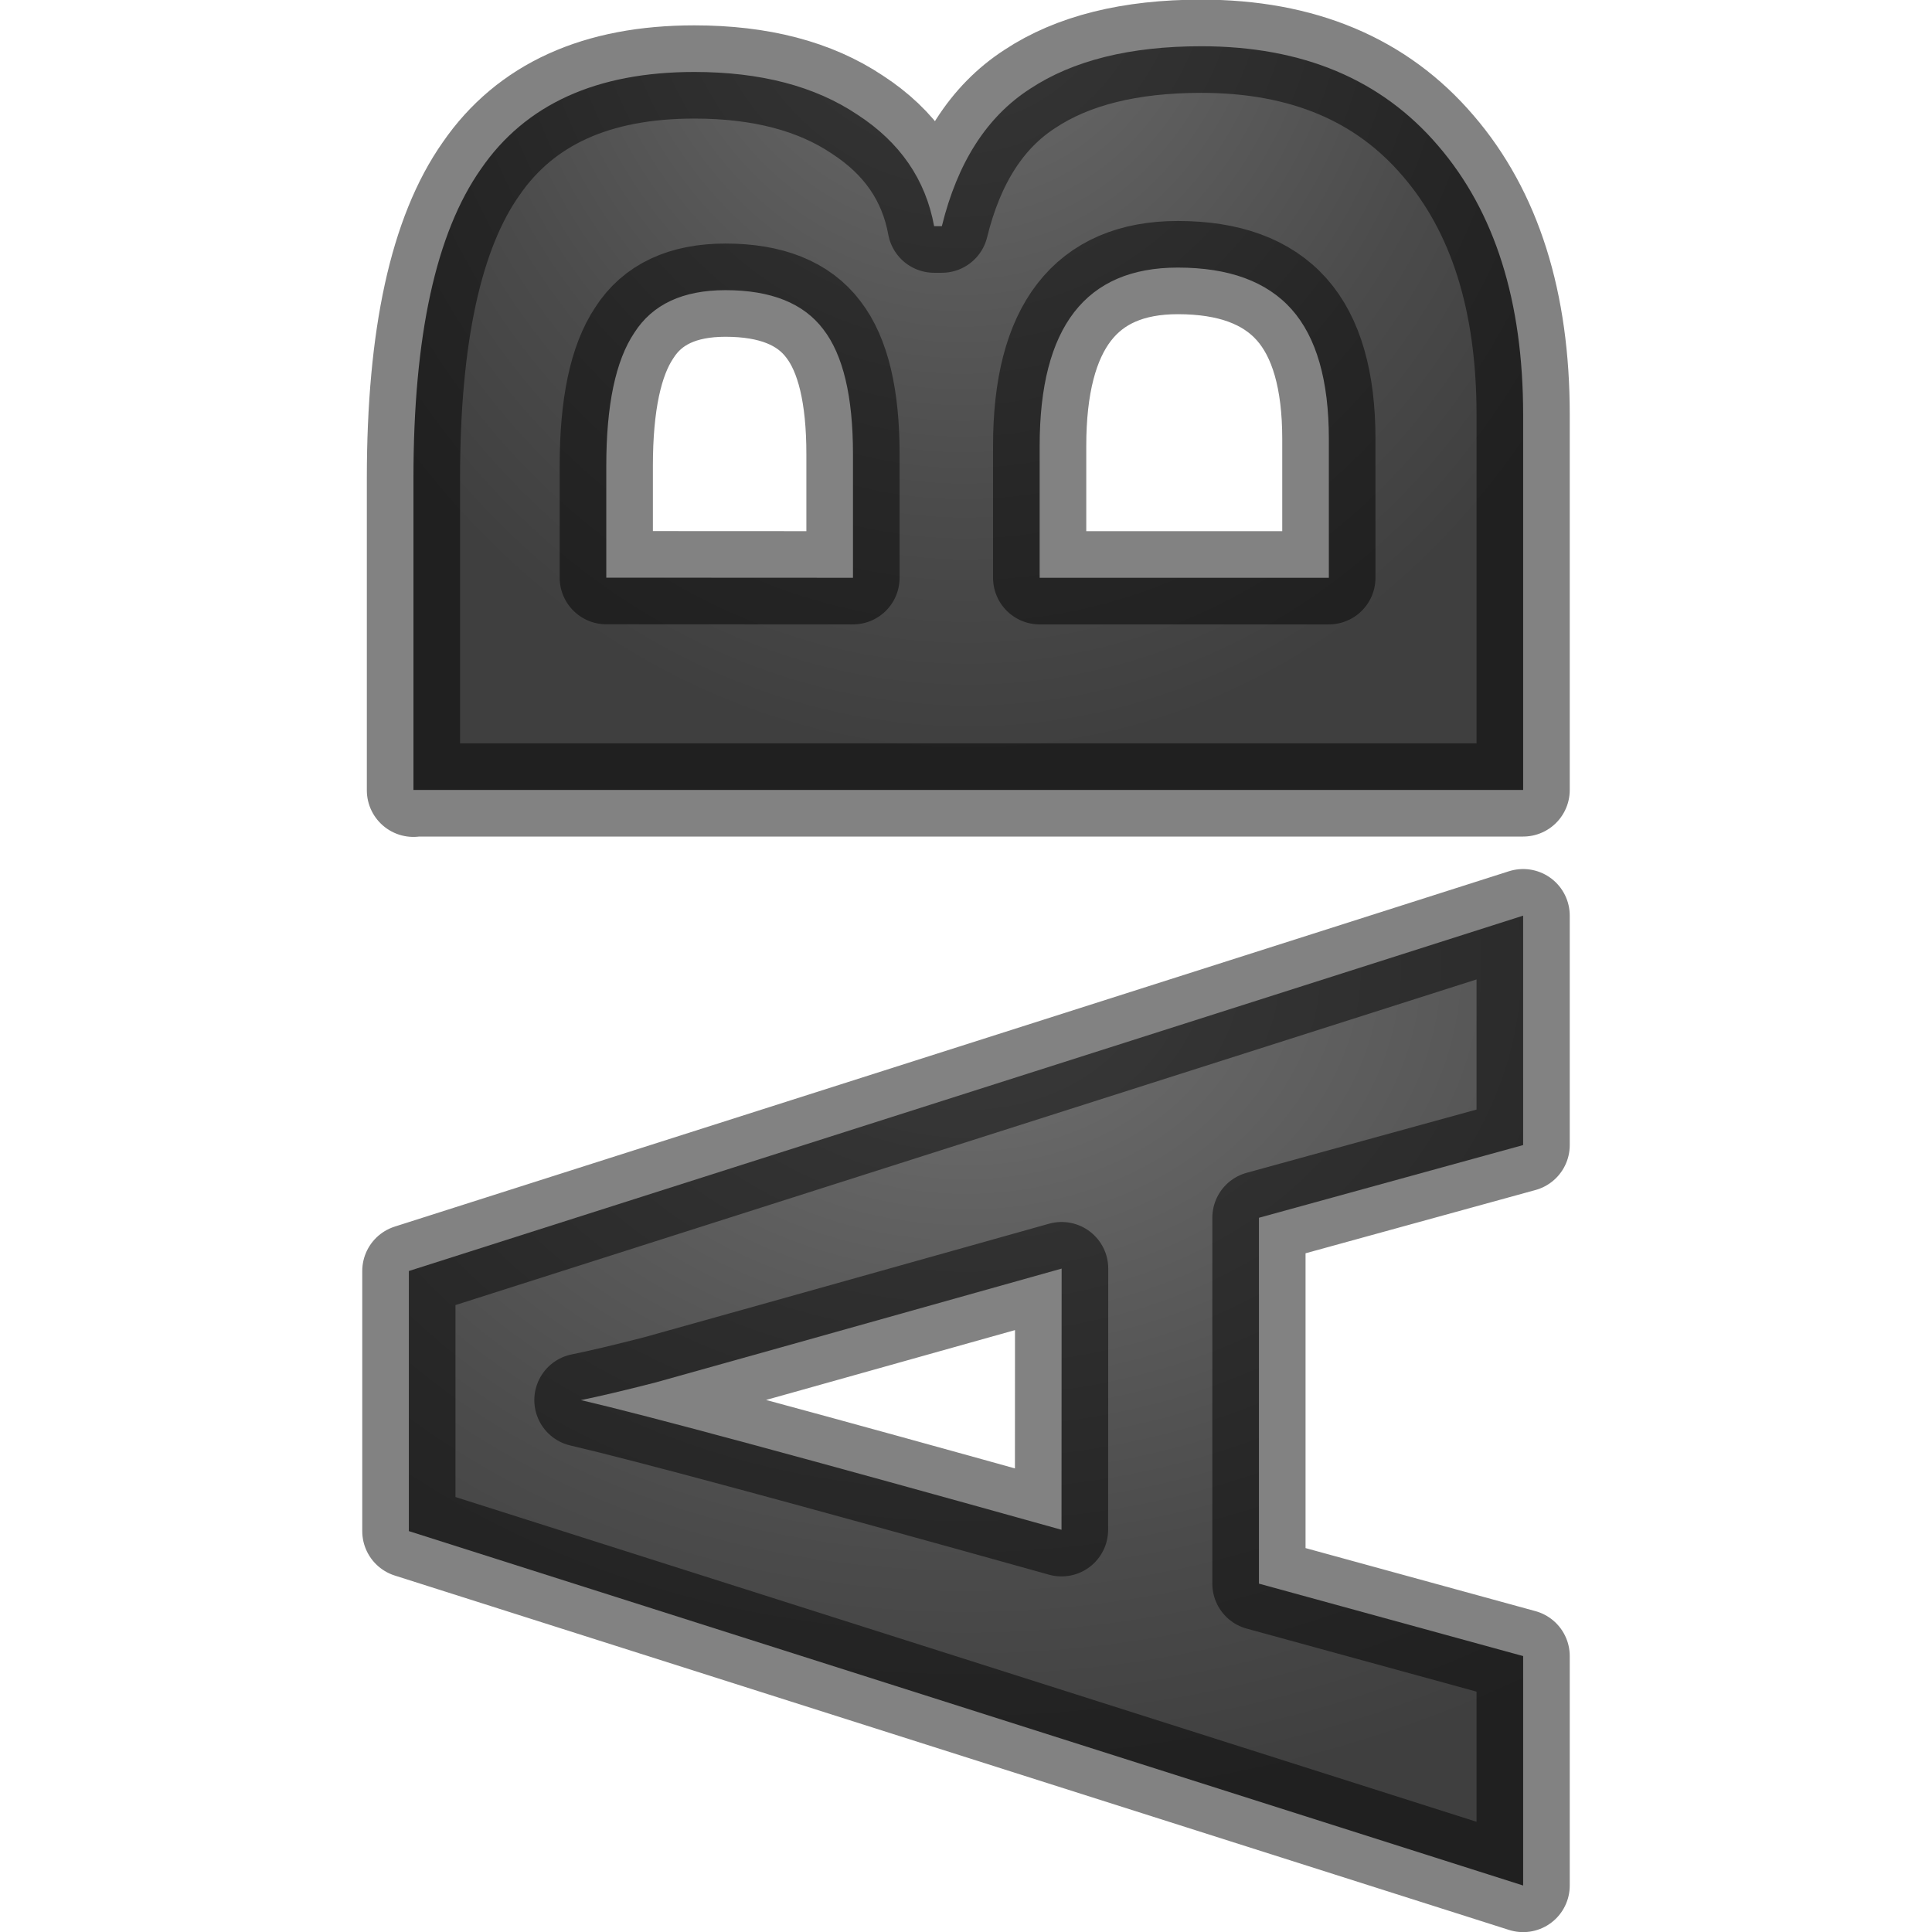 <svg viewBox="0 0 16 16" xmlns="http://www.w3.org/2000/svg" xmlns:xlink="http://www.w3.org/1999/xlink"><linearGradient id="a"><stop offset="0" stop-color="#737373"/><stop offset=".262" stop-color="#636363"/><stop offset=".705" stop-color="#4b4b4b"/><stop offset="1" stop-color="#3f3f3f"/></linearGradient><radialGradient id="b" cx="8" cy="7.51" gradientTransform="matrix(-1.8 0 0 -1.4 22.4 18.5)" gradientUnits="userSpaceOnUse" r="5" xlink:href="#a"/><radialGradient id="c" cx="8" cy="-2.953" gradientTransform="matrix(-1.2 .2 -.2 -1.4 16.9 -6.5)" gradientUnits="userSpaceOnUse" r="4.981" xlink:href="#a"/>/&amp;gt;<g stroke="#000" stroke-linejoin="round" stroke-opacity=".49" stroke-width=".772"><path d="m12.614 9.483-2.188.602v3.03l2.188.6v1.9l-9.228-2.935v-2.154l9.228-2.943zm-3.822 1.023q-2.973.835-3.363.943-.39.1-.618.146.805.187 3.98 1.074z" fill="url(#b)"/><path d="m3.424 6.545v-2.585q0-1.767.56-2.562.552-.802 1.766-.802.823 0 1.35.353.53.344.636.924h.064q.194-.79.728-1.136.534-.354 1.42-.354 1.258 0 1.962.824.704.818.704 2.227v3.108h-9.19zm3.64-1.76v-1.025q0-.715-.246-1.033-.245-.324-.81-.324-.53 0-.755.353-.232.346-.232 1.102v.926zm1.546 0h2.395v-1.15q0-.726-.308-1.073-.308-.346-.943-.346-1.144 0-1.144 1.477z" fill="url(#c)"/></g></svg>